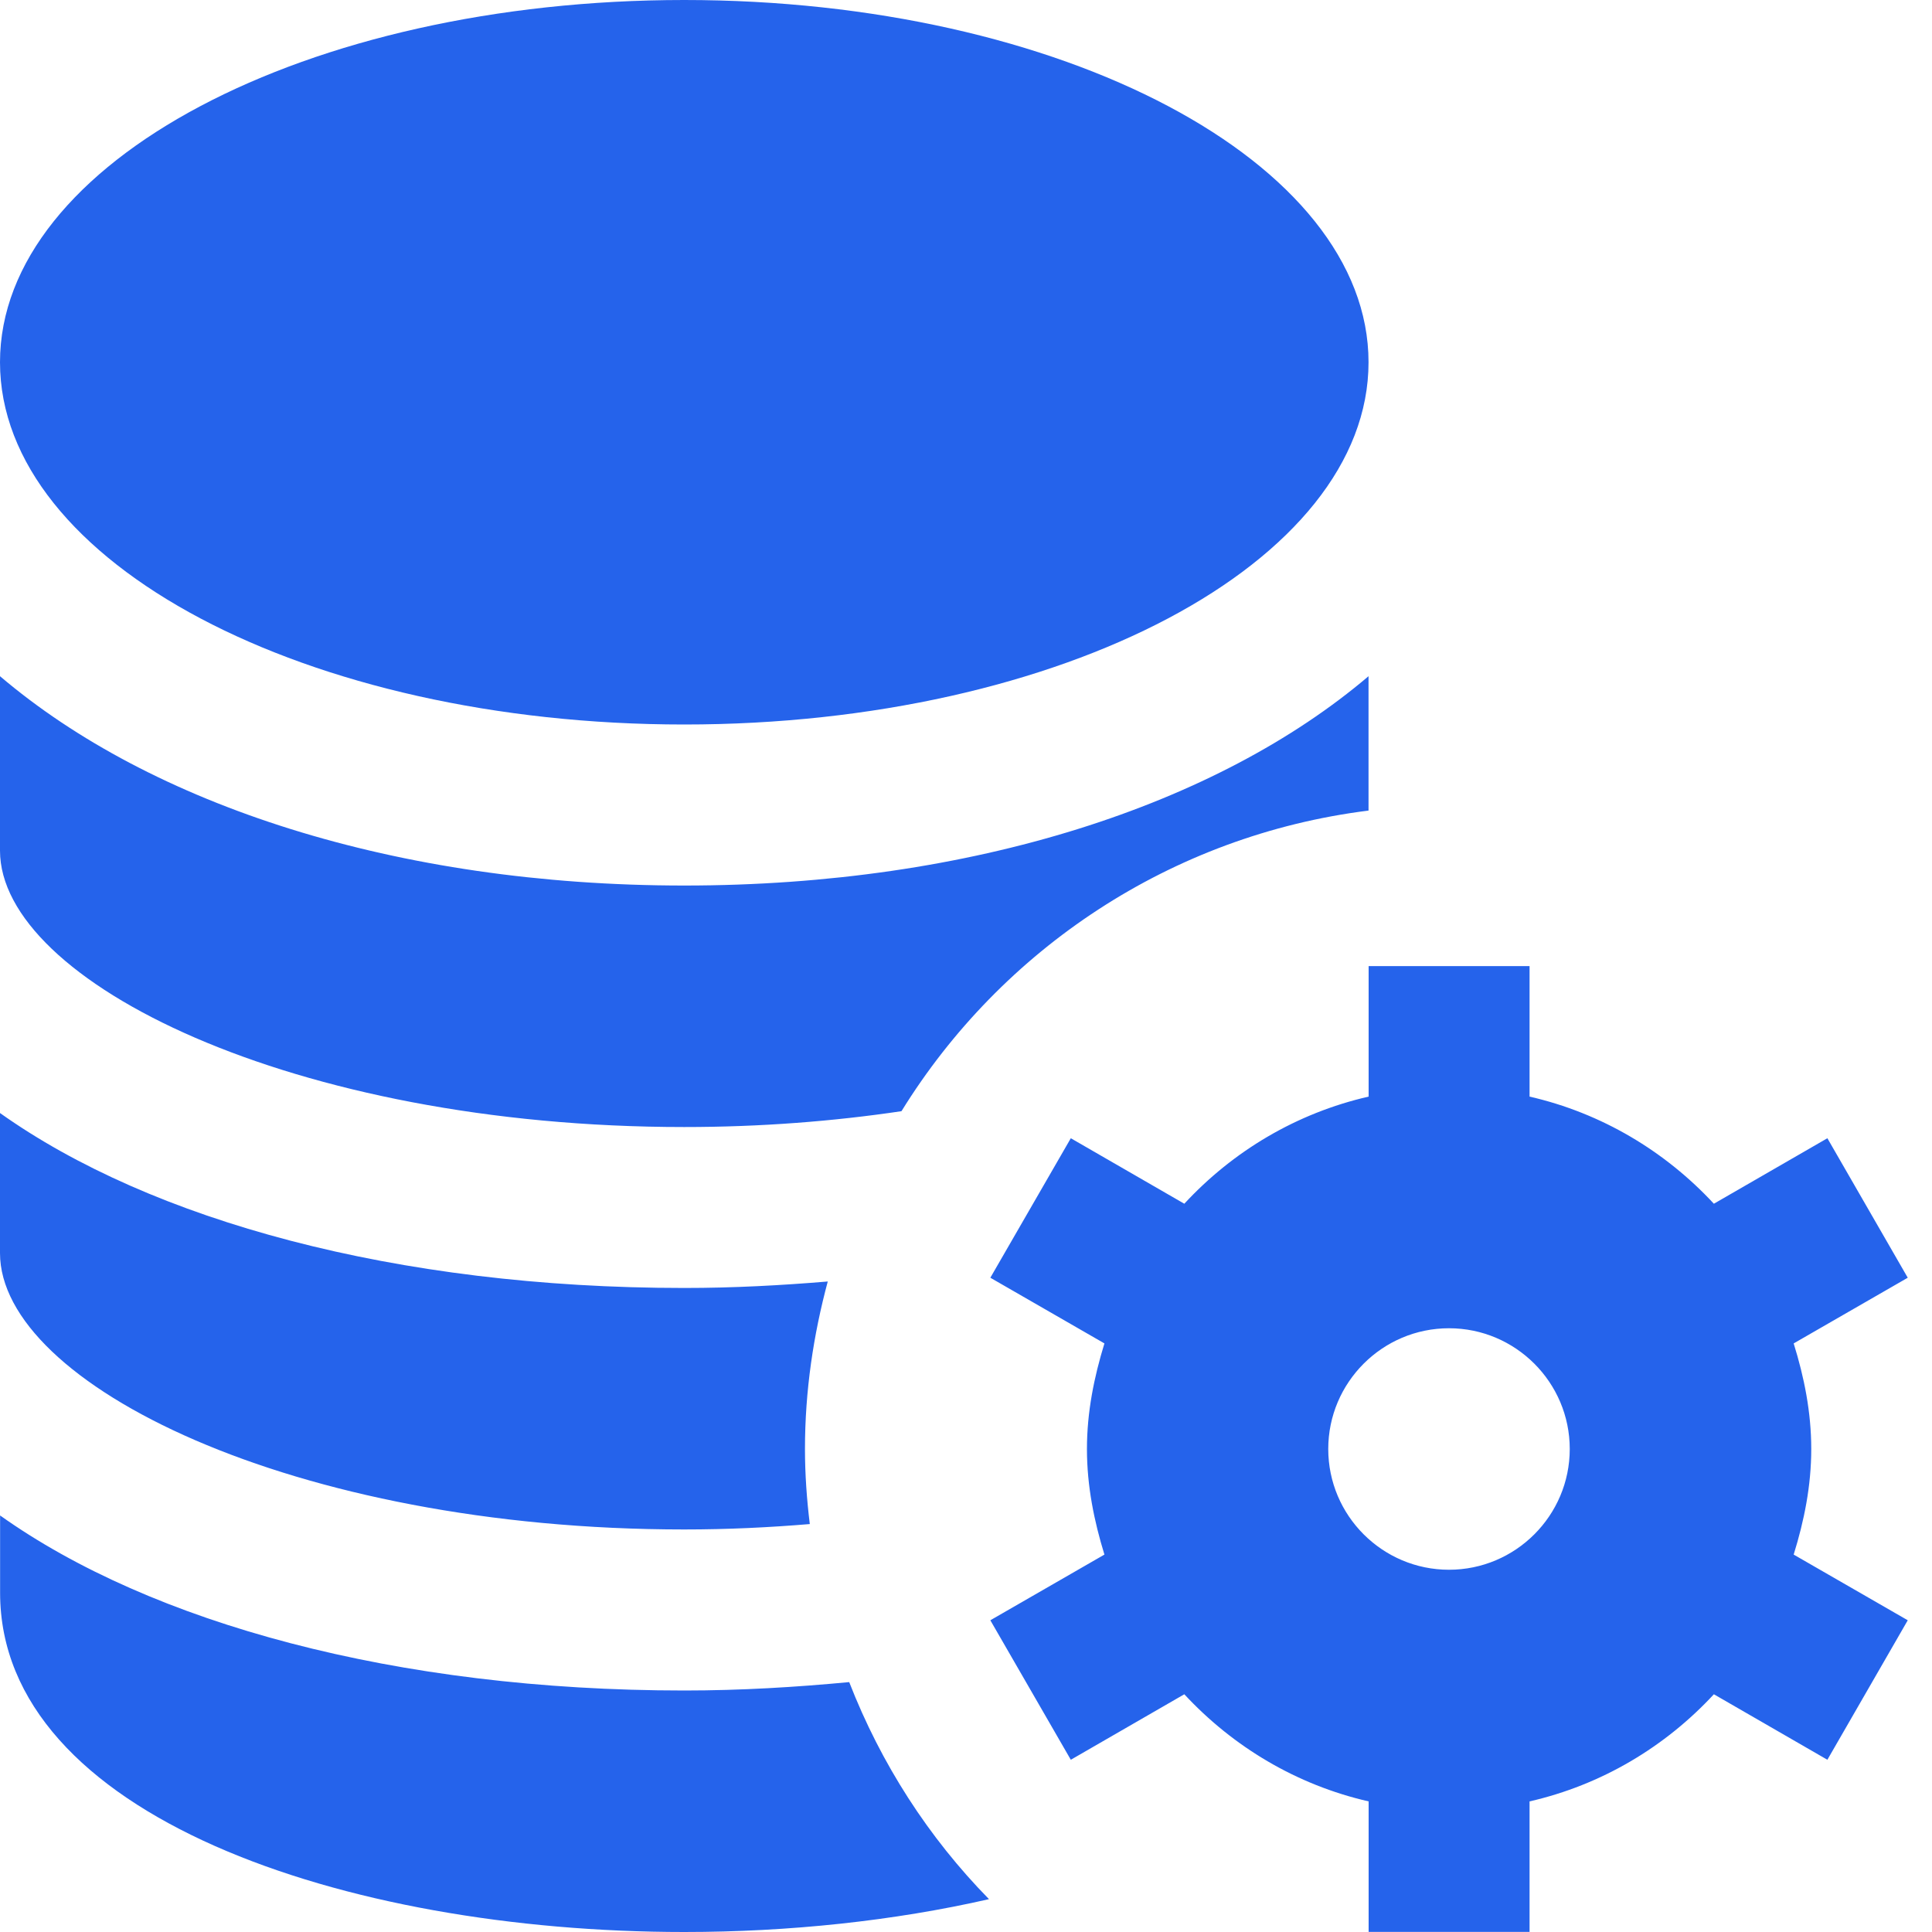 <svg width="20" height="20" viewBox="0 0 20 20" fill="none" xmlns="http://www.w3.org/2000/svg">
<g clip-path="url(#clip0_20_8)">
<path d="M18.75 15C18.75 14.617 18.676 14.254 18.568 13.907L19.749 13.227L18.917 11.783L17.742 12.461C17.238 11.918 16.581 11.523 15.834 11.352V10.001H14.168V11.352C13.421 11.523 12.763 11.917 12.26 12.461L11.085 11.783L10.252 13.227L11.433 13.907C11.326 14.255 11.252 14.617 11.252 15C11.252 15.383 11.326 15.746 11.433 16.093L10.252 16.773L11.085 18.217L12.26 17.539C12.764 18.082 13.421 18.477 14.168 18.648V19.999H15.834V18.648C16.581 18.477 17.238 18.083 17.742 17.539L18.917 18.217L19.749 16.773L18.568 16.093C18.676 15.745 18.75 15.383 18.75 15ZM15 16.25C14.311 16.25 13.75 15.689 13.75 15C13.75 14.311 14.311 13.75 15 13.75C15.689 13.75 16.25 14.311 16.25 15C16.25 15.689 15.689 16.25 15 16.25ZM0 8.806V7C1.563 8.33 4.1 9.167 7.083 9.167C10.067 9.167 12.603 8.33 14.167 7V8.391C12.121 8.647 10.367 9.828 9.332 11.503C8.631 11.607 7.878 11.667 7.083 11.667C3.029 11.667 0 10.157 0 8.806ZM0 3.75C0 1.679 3.172 0 7.083 0C10.995 0 14.167 1.679 14.167 3.75C14.167 5.821 10.995 7.5 7.083 7.5C3.172 7.5 0 5.821 0 3.75ZM0 12.972V11.522C1.563 12.633 4.1 13.333 7.083 13.333C7.595 13.333 8.087 13.306 8.569 13.266C8.42 13.82 8.333 14.399 8.333 15C8.333 15.263 8.352 15.523 8.383 15.777C7.963 15.812 7.531 15.833 7.083 15.833C3.029 15.833 0 14.323 0 12.972ZM8.791 17.413C9.12 18.259 9.613 19.023 10.238 19.66C9.252 19.885 8.167 20 7.084 20C3.564 20 0.001 18.794 0.001 16.488V15.688C1.564 16.8 4.101 17.5 7.084 17.5C7.674 17.5 8.24 17.465 8.792 17.413H8.791Z" fill="#2563EB"/>
</g>
<defs>
<clipPath id="clip0_20_8">
<rect width="20" height="20" fill="white"/>
</clipPath>
</defs>
</svg>
